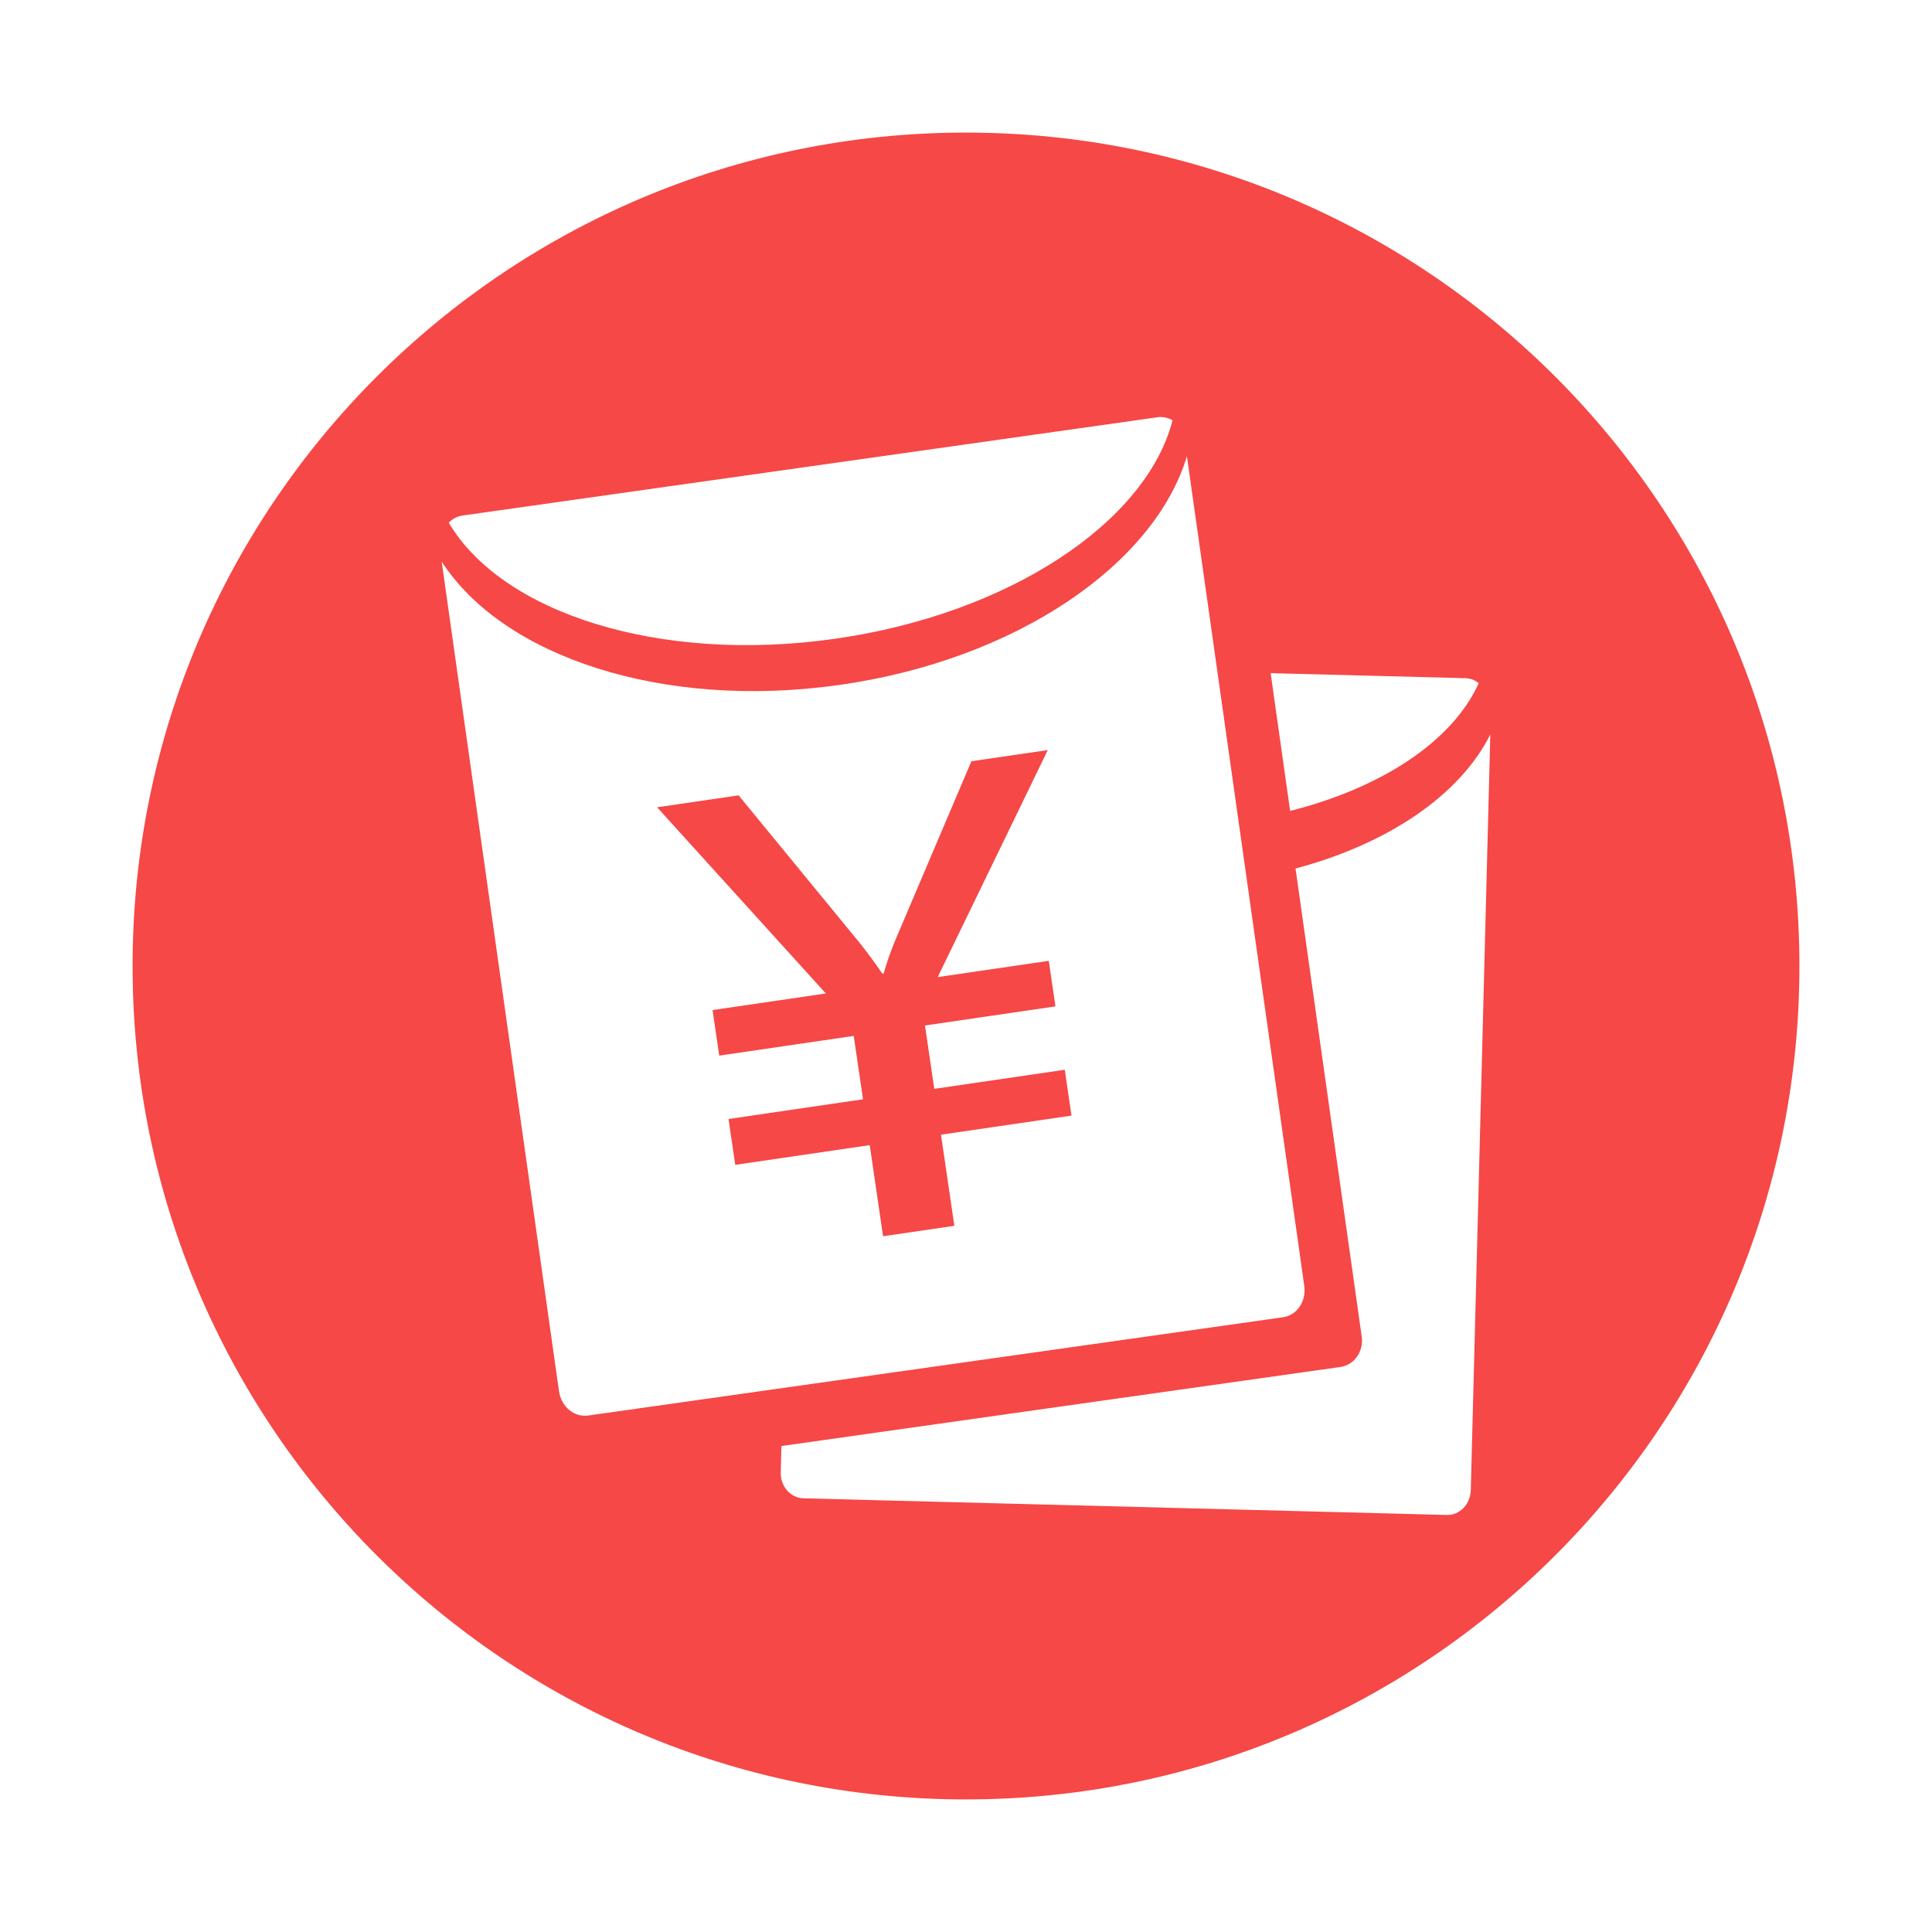 <?xml version="1.0" standalone="no"?><!DOCTYPE svg PUBLIC "-//W3C//DTD SVG 1.1//EN" "http://www.w3.org/Graphics/SVG/1.1/DTD/svg11.dtd"><svg t="1641700351268" class="icon" viewBox="0 0 1024 1024" version="1.1" xmlns="http://www.w3.org/2000/svg" p-id="5723" xmlns:xlink="http://www.w3.org/1999/xlink" width="200" height="200"><defs><style type="text/css"></style></defs><path d="M564.344 566.99l-69.157 10.125-4.931-33.588 69.156-10.125-3.537-24.138-58.878 8.621 58.347-120.33-40.482 5.922-39.15 92.062c-3.15 7.308-5.589 14.093-7.308 20.358l-0.774 0.117a271.278 271.278 0 0 0-12.339-16.695l-63.818-77.769-43.2 6.327 89.442 98.685-60.039 8.793 3.528 24.147 71.289-10.449 4.923 33.597-71.28 10.44 3.555 24.3 71.28-10.44 7.074 48.294 37.772-5.535-7.073-48.294 69.157-10.125-3.555-24.3z m0 0" fill="#F54847" p-id="5724"></path><path d="M512 70.271C268.037 70.271 70.271 268.036 70.271 512c0 243.963 197.775 441.729 441.729 441.729S953.729 755.954 953.729 512c0-243.963-197.775-441.729-441.729-441.729zM776.771 359.459c2.619 0.071 5.032 1.043 6.994 2.628-13.879 30.672-51.12 55.377-99.972 67.725l-10.323-73.027 103.301 2.674z m-531.675-86.203l368.397-52.101c2.844-0.396 5.598 0.234 7.992 1.612-13.905 53.901-86.409 102.698-179.271 115.838-92.854 13.132-176.049-13.653-204.364-61.578 1.935-1.998 4.419-3.375 7.245-3.771z m51.192 464.139l-62.19-439.748c32.527 50.391 117.072 78.642 210.699 65.403 93.618-13.23 167.022-63.81 184.293-121.248l62.199 439.74c1.151 8.145-3.87 15.578-11.214 16.623L311.678 750.266c-7.343 1.035-14.238-4.725-15.39-12.87z m483.255 52.462c-0.188 7.416-5.859 13.284-12.663 13.103l-341.1-8.828c-6.804-0.18-12.159-6.327-11.97-13.744l0.36-13.958 296.28-41.904c7.353-1.043 12.402-8.271 11.286-16.136l-35.081-248.059c49.068-13.076 87.093-38.853 103.238-71.036L779.544 789.856z m0 0" fill="#F54847" p-id="5725"></path></svg>